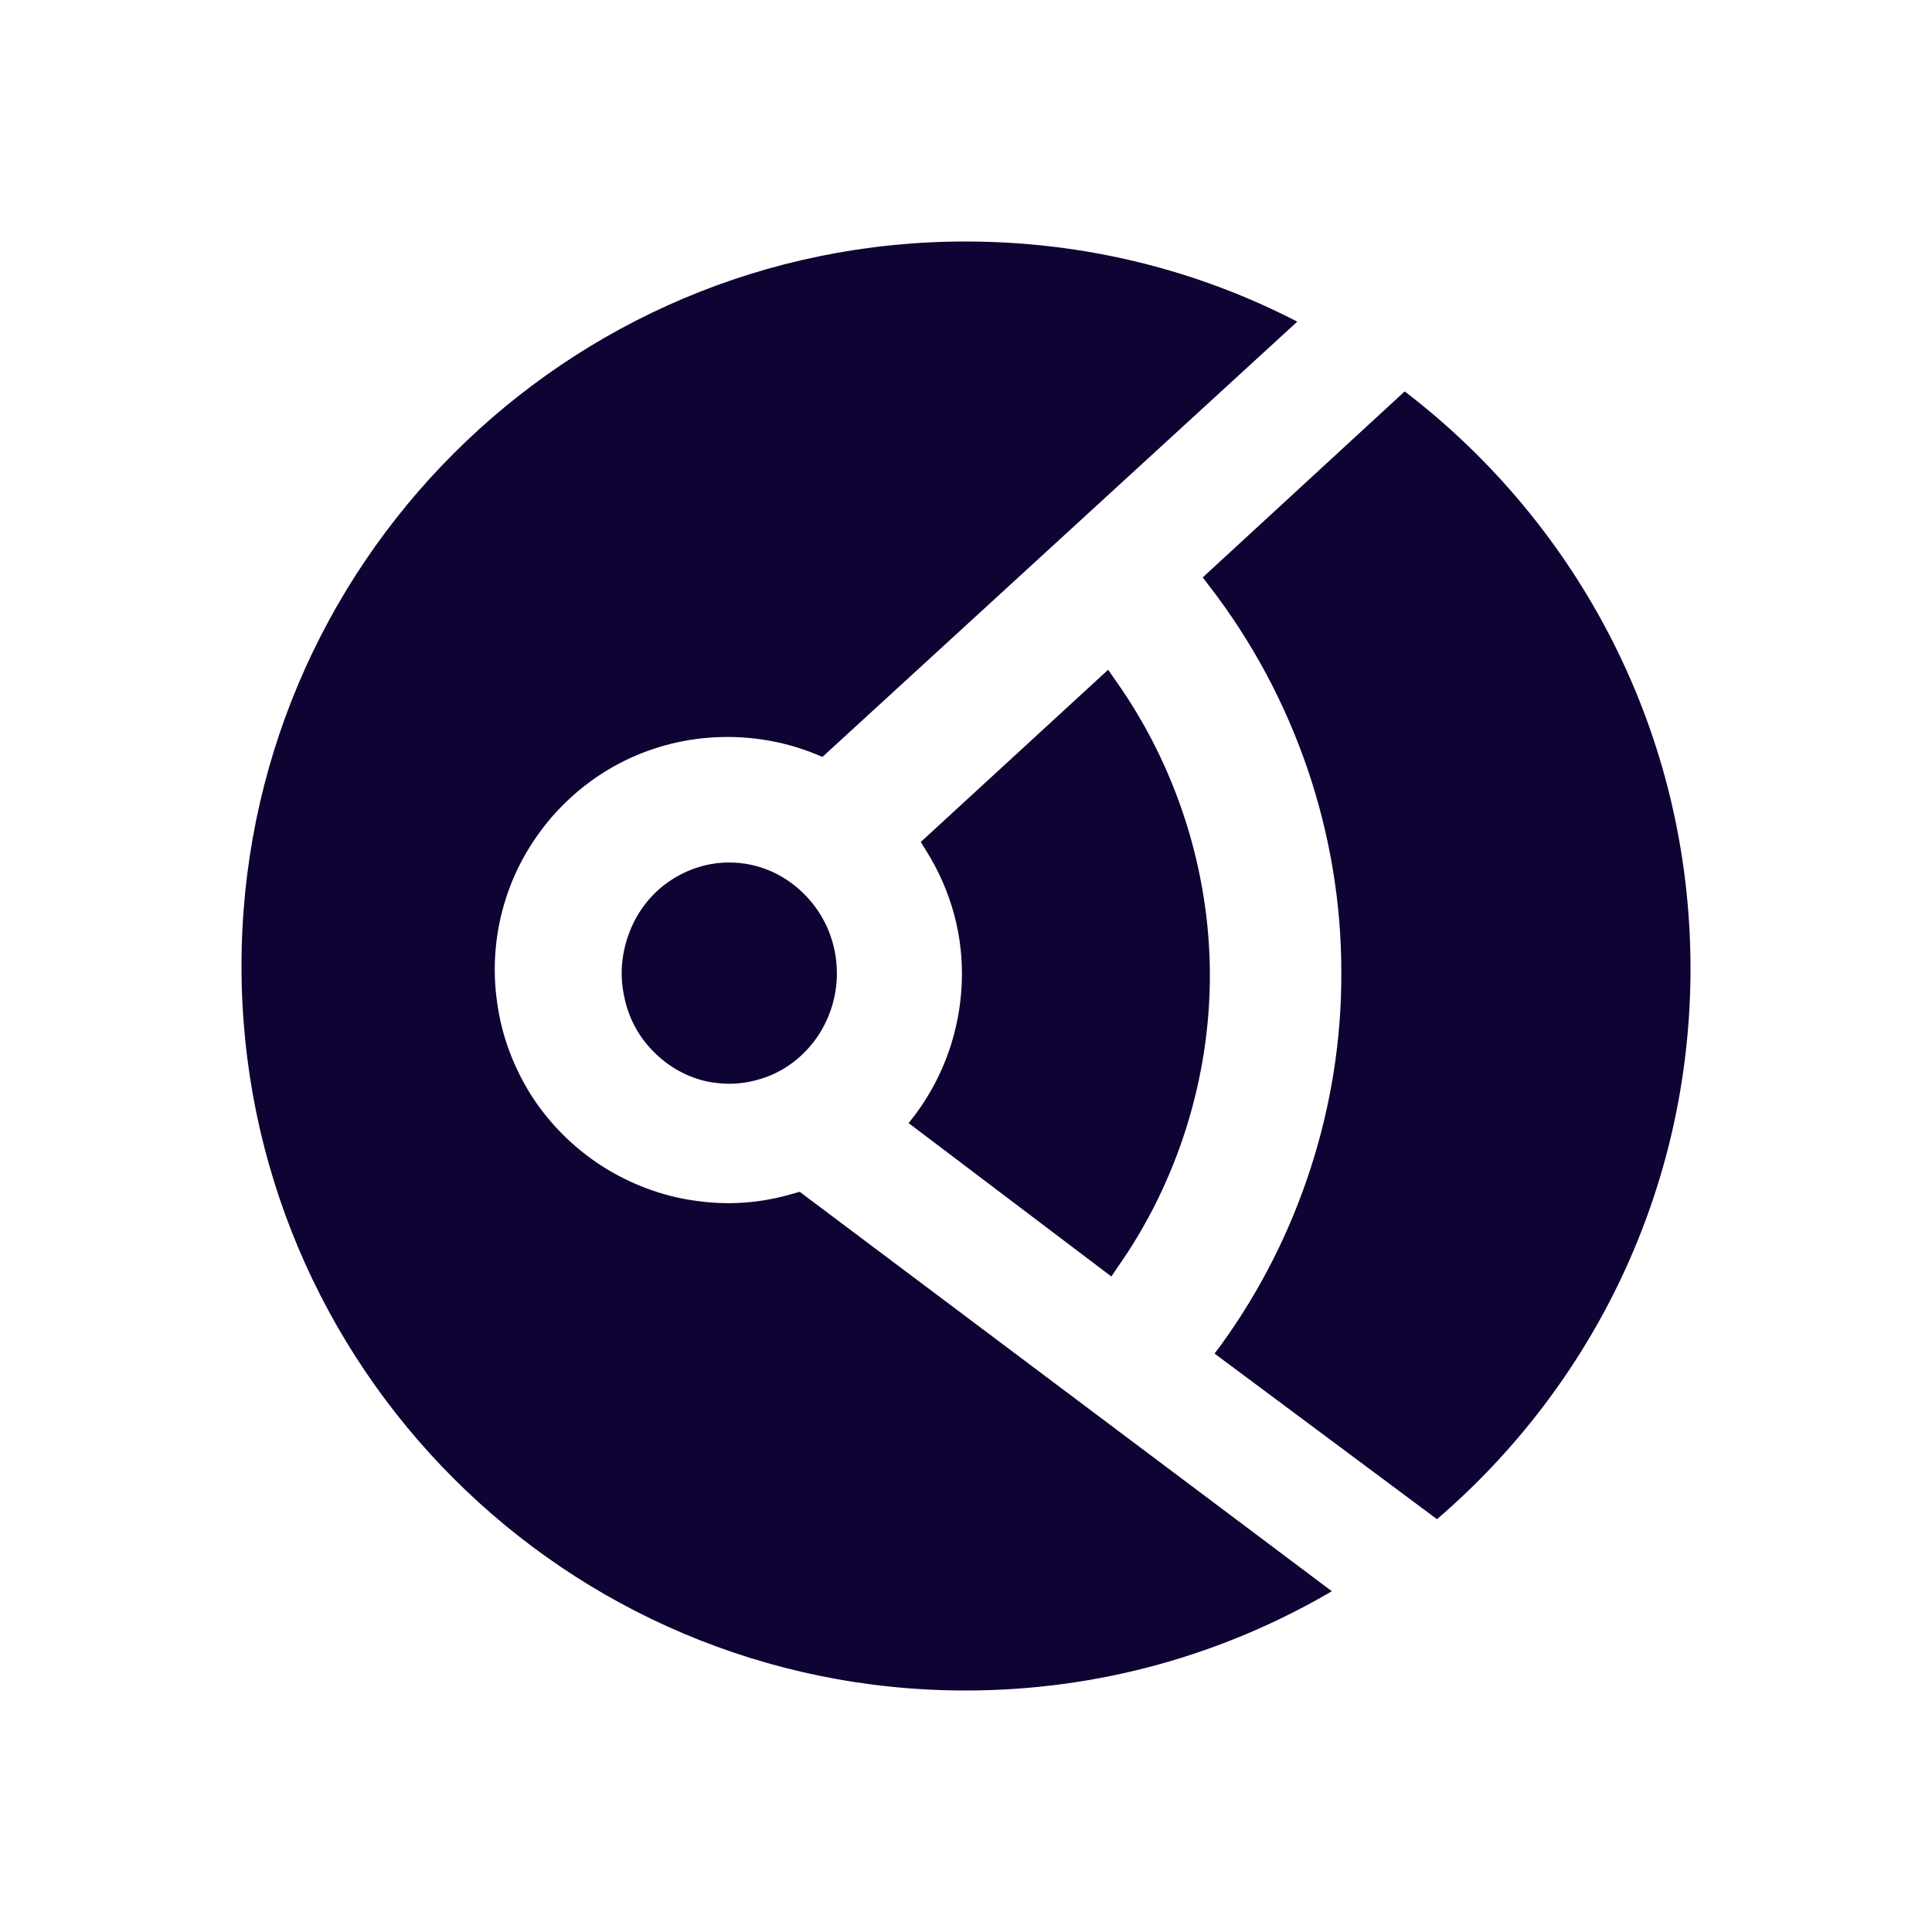 <svg width="64" height="64" viewBox="0 0 64 64" fill="none" xmlns="http://www.w3.org/2000/svg">
<path fill-rule="evenodd" clip-rule="evenodd" d="M30.341 36.893L30.099 37.204L36.815 42.286L37.044 41.948C39.005 39.15 40.079 35.73 40.079 32.311C40.079 28.837 38.964 25.377 36.963 22.552L36.708 22.187L30.502 27.891L30.677 28.175C31.509 29.499 31.926 31.013 31.859 32.581C31.791 34.149 31.268 35.636 30.341 36.893Z" fill="#0E0333"/>
<path fill-rule="evenodd" clip-rule="evenodd" d="M31.985 8C18.733 8 8 18.74 8 32C8 45.26 18.733 56 31.985 56C36.416 56 40.55 54.801 44.119 52.712L26.49 39.479L26.302 39.533C25.224 39.856 24.134 39.937 23.029 39.775C21.939 39.627 20.875 39.223 19.945 38.63C19.003 38.024 18.221 37.242 17.616 36.312C17.023 35.382 16.619 34.318 16.471 33.226C16.309 32.135 16.39 31.003 16.7 29.952C17.009 28.887 17.548 27.917 18.275 27.068C19.003 26.233 19.892 25.559 20.901 25.101C21.912 24.642 22.989 24.413 24.093 24.413C25.103 24.413 26.086 24.602 27.016 24.979L27.244 25.074L42.974 10.655C39.688 8.957 35.958 8 31.985 8Z" fill="#0E0333"/>
<path fill-rule="evenodd" clip-rule="evenodd" d="M46.532 12.966L39.842 19.127L40.058 19.411C42.889 23.072 44.447 27.626 44.433 32.247C44.447 36.611 43.038 40.975 40.465 44.529L40.234 44.839L47.602 50.325C52.749 45.907 56 39.381 56 32.084C56 24.288 52.289 17.37 46.532 12.966Z" fill="#0E0333"/>
<path fill-rule="evenodd" clip-rule="evenodd" d="M24.155 28.571C23.446 28.571 22.765 28.791 22.177 29.19C21.589 29.589 21.134 30.167 20.867 30.841C20.6 31.514 20.52 32.243 20.667 32.958C20.8 33.674 21.134 34.32 21.642 34.829C22.137 35.338 22.778 35.695 23.46 35.833C23.687 35.874 23.927 35.901 24.155 35.901C24.622 35.901 25.077 35.805 25.518 35.626C26.173 35.351 26.721 34.884 27.121 34.279C27.509 33.674 27.723 32.972 27.723 32.243C27.723 31.267 27.349 30.346 26.68 29.658C25.999 28.956 25.104 28.571 24.155 28.571Z" fill="#0E0333"/>
</svg>

